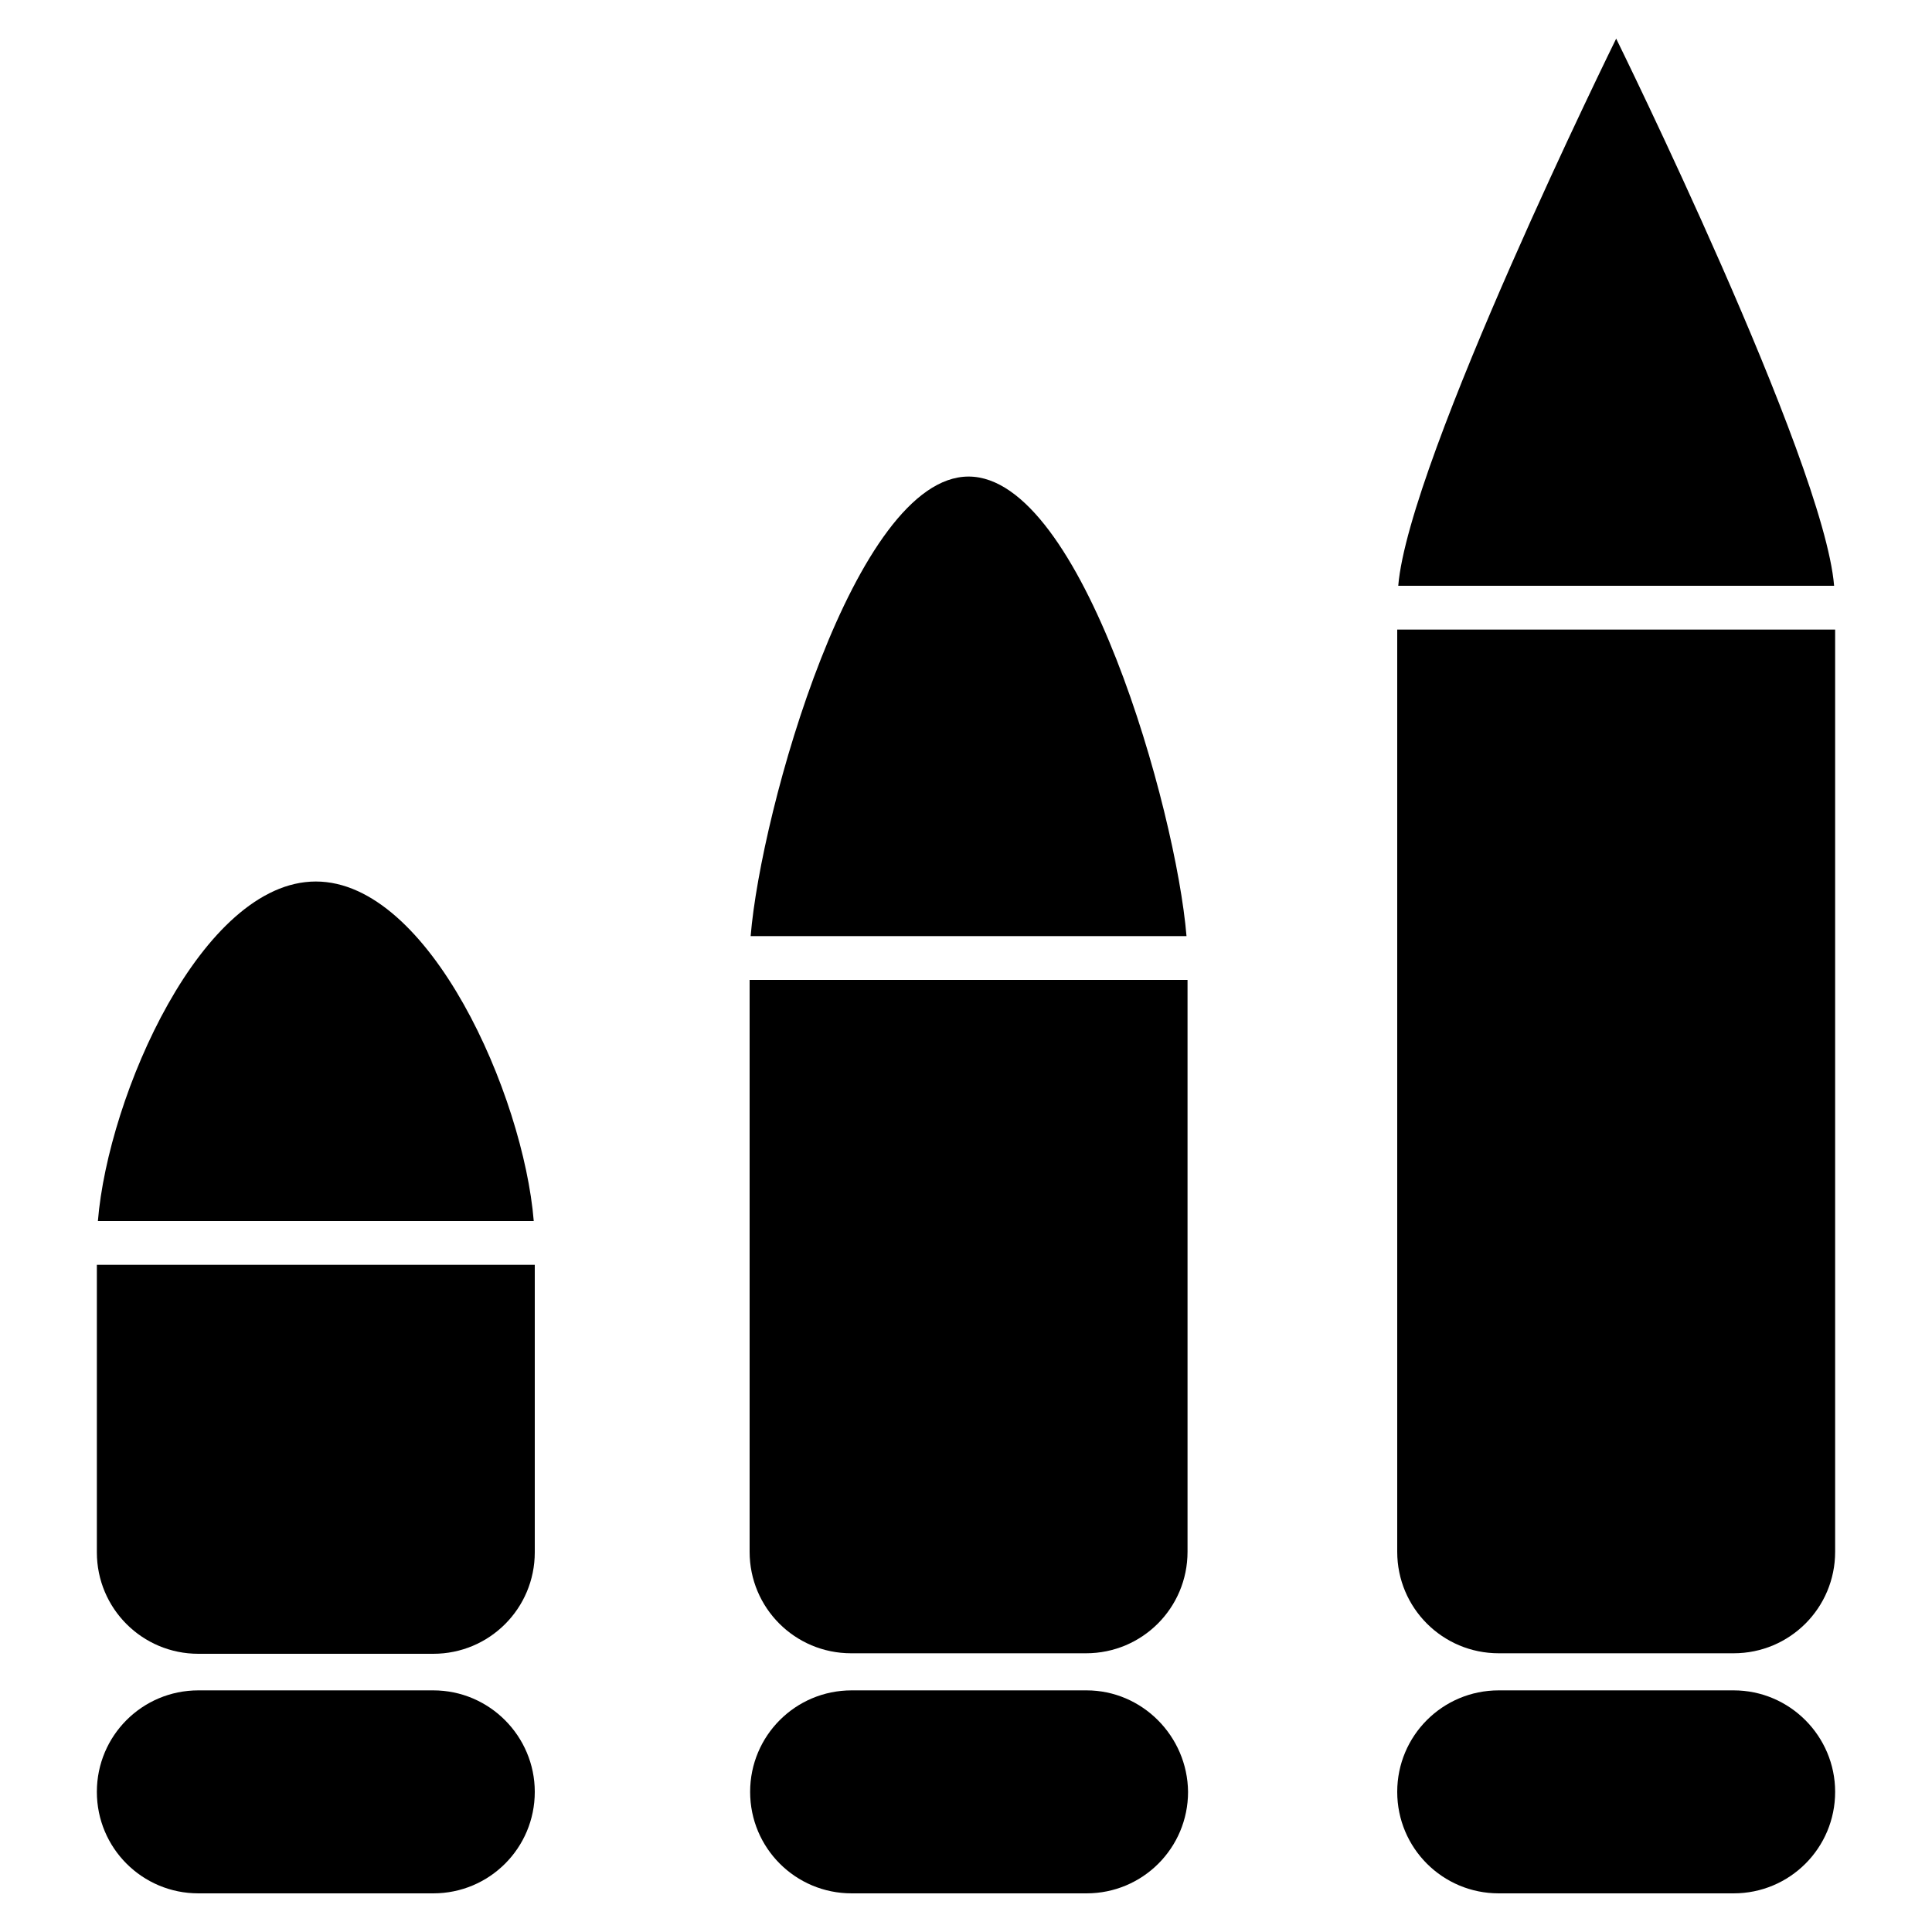 <?xml version="1.0" encoding="utf-8"?>
<!-- Generator: Adobe Illustrator 18.0.0, SVG Export Plug-In . SVG Version: 6.00 Build 0)  -->
<!DOCTYPE svg PUBLIC "-//W3C//DTD SVG 1.1//EN" "http://www.w3.org/Graphics/SVG/1.1/DTD/svg11.dtd">
<svg version="1.1" id="Layer_1" xmlns="http://www.w3.org/2000/svg" xmlns:xlink="http://www.w3.org/1999/xlink" x="0px" y="0px"
	 viewBox="0 0 375 375" enable-background="new 0 0 375 375" xml:space="preserve">
<g>
	<g>
		<g>
			<path d="M84.1,328.1H38.5c-10.9,0-19.7,8.8-19.7,19.7c0,10.9,8.8,19.7,19.7,19.7h45.6c10.9,0,19.7-8.8,19.7-19.7
				C103.8,337,95,328.1,84.1,328.1z"/>
			<path d="M103.6,237c-2-24.4-20.2-65.9-42.3-65.9C39.2,171.1,21,212.6,19,237H103.6z"/>
			<path d="M18.8,245.5v55.8c0,10.9,8.8,19.7,19.7,19.7h45.6c10.9,0,19.7-8.8,19.7-19.7v-55.8H18.8z"/>
		</g>
		<g>
			<path d="M210.9,328.1h-45.6c-10.9,0-19.7,8.8-19.7,19.7c0,10.9,8.8,19.7,19.7,19.7h45.6c10.9,0,19.7-8.8,19.7-19.7
				C230.5,337,221.7,328.1,210.9,328.1z"/>
			<path d="M230.3,181.7c-2-24.4-20.2-89.2-42.3-89.2c-22.1,0-40.3,64.8-42.3,89.2H230.3z"/>
			<path d="M145.5,190.2v111c0,10.9,8.8,19.7,19.7,19.7h45.6c10.9,0,19.7-8.8,19.7-19.7v-111H145.5z"/>
		</g>
		<g>
			<path d="M336.5,328.1h-45.6c-10.9,0-19.7,8.8-19.7,19.7c0,10.9,8.8,19.7,19.7,19.7h45.6c10.9,0,19.7-8.8,19.7-19.7
				C356.2,337,347.4,328.1,336.5,328.1z"/>
			<path d="M356,113.7C354,89.3,313.7,7.5,313.7,7.5s-40.3,81.8-42.3,106.2H356z"/>
			<path d="M271.2,122.2v179c0,10.9,8.8,19.7,19.7,19.7h45.6c10.9,0,19.7-8.8,19.7-19.7v-179H271.2z"/>
		</g>
	</g>
</g>
</svg>
